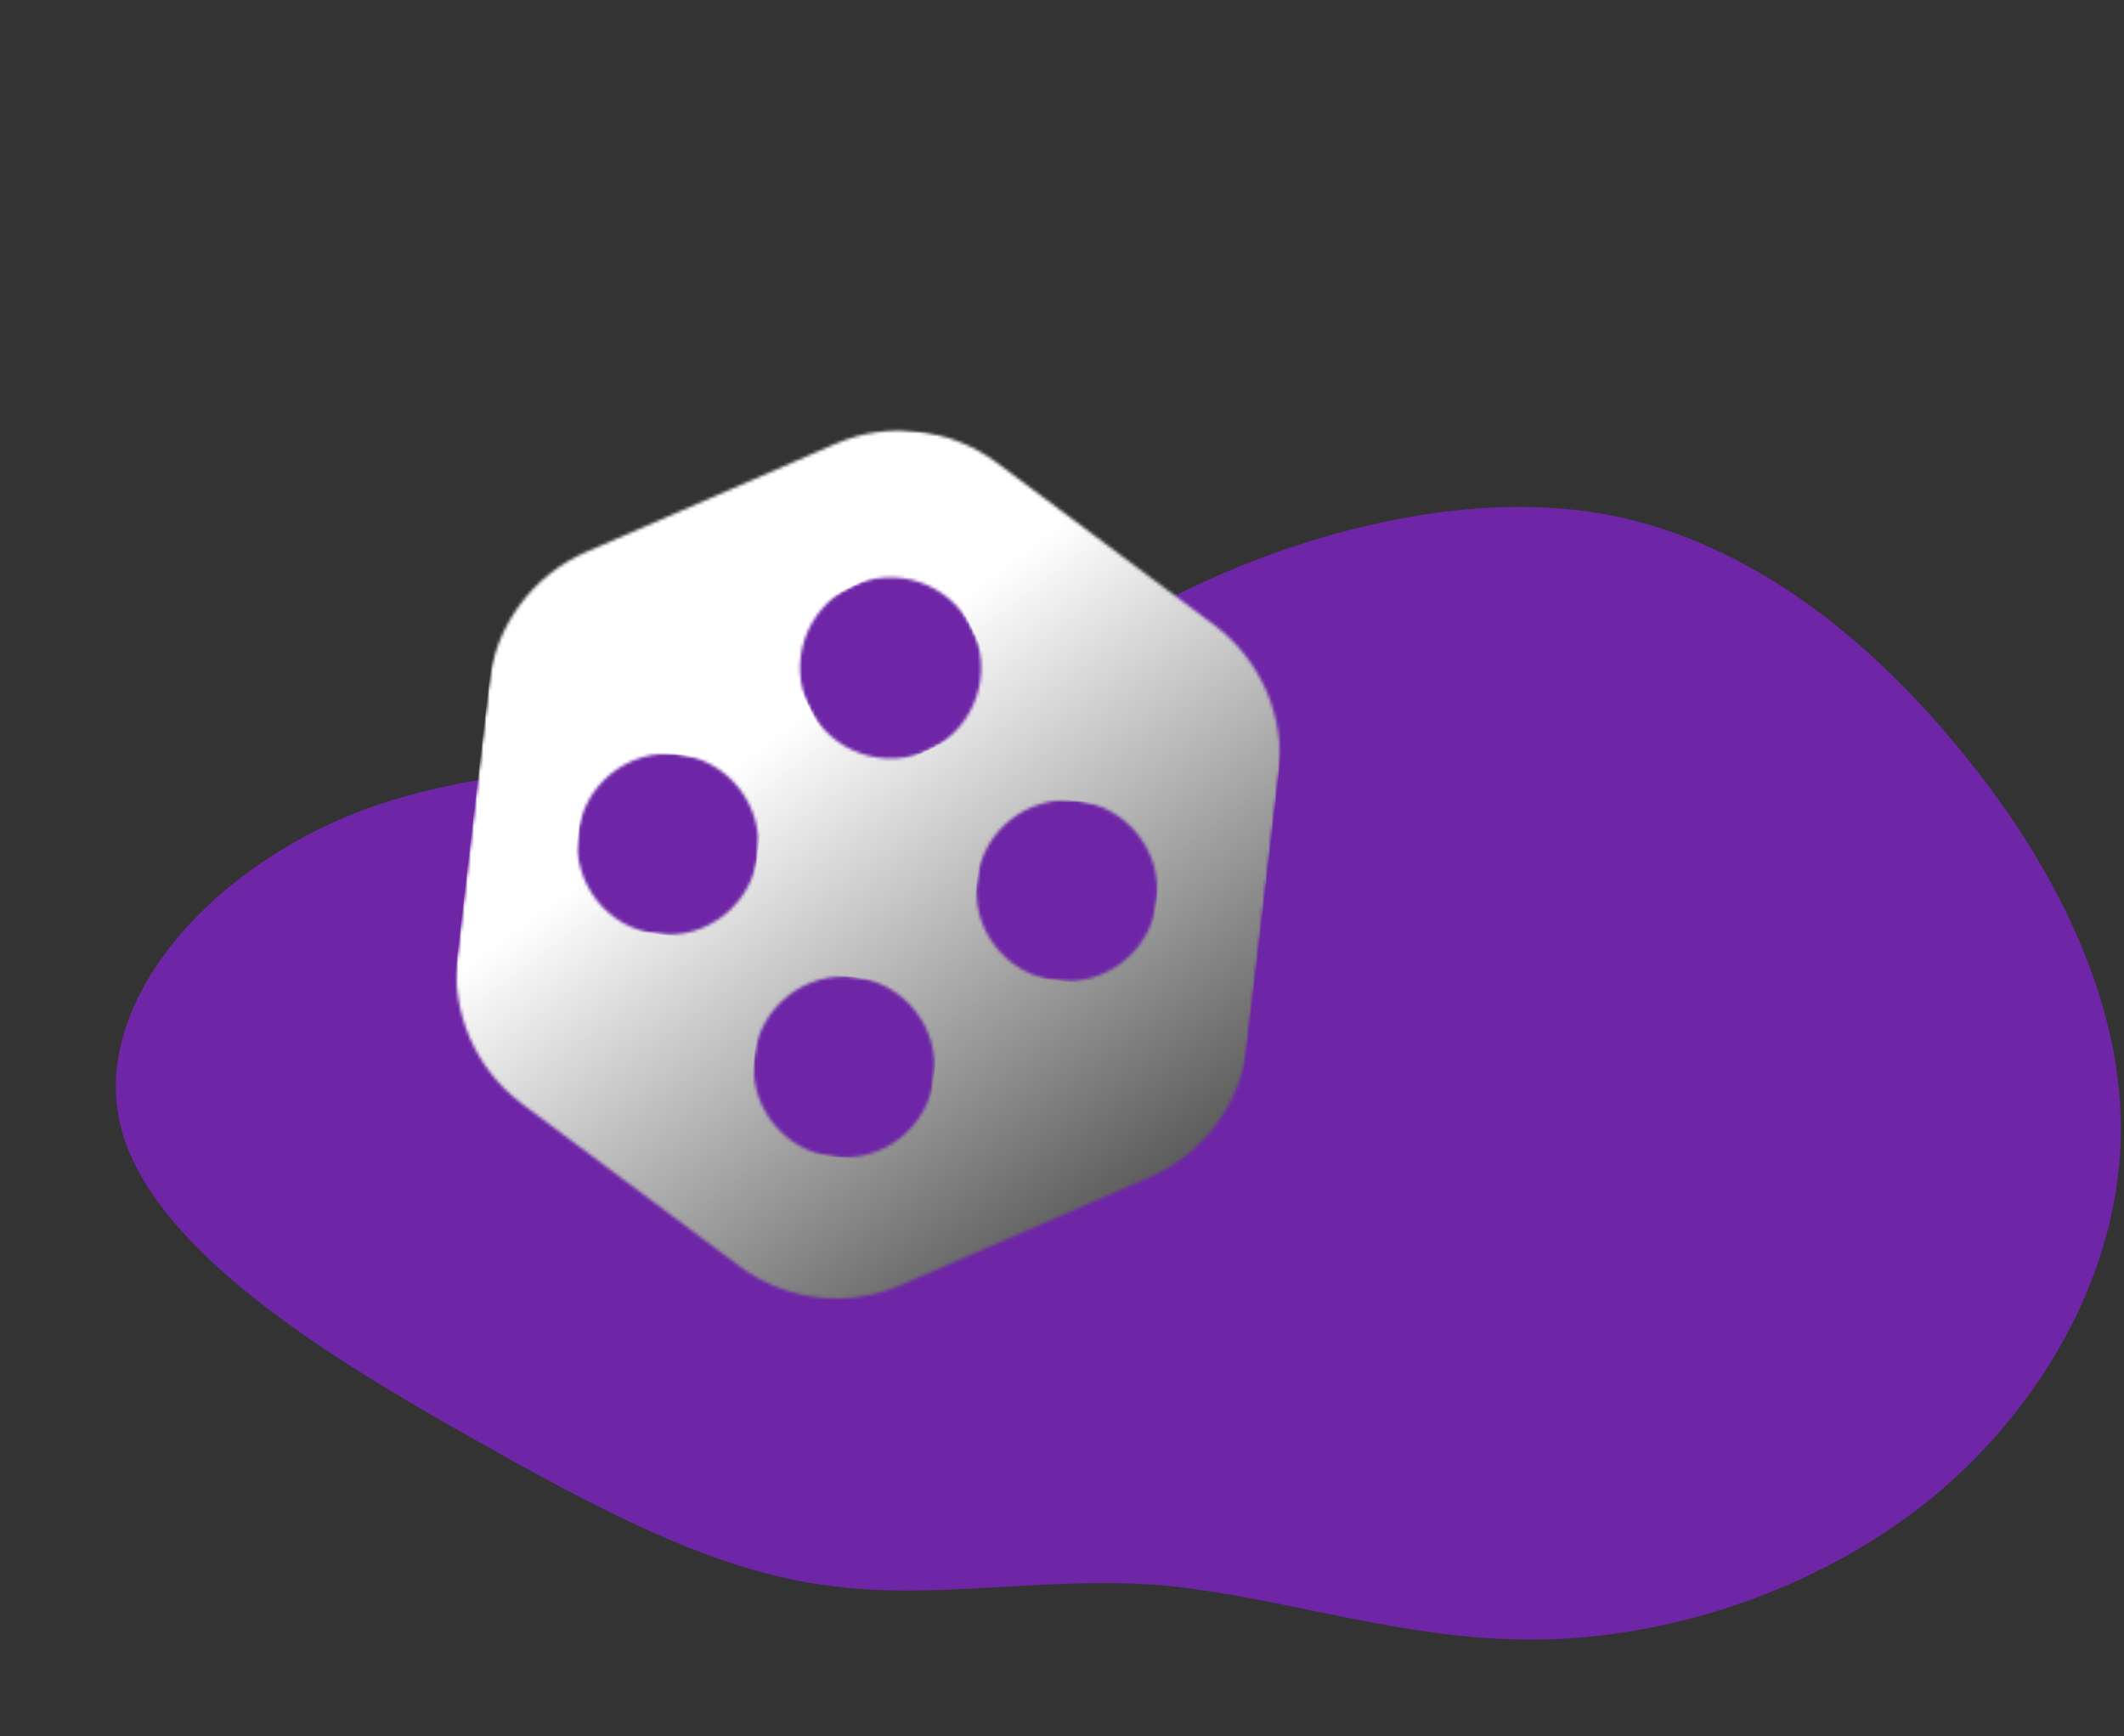 <svg width="679" height="555" viewBox="0 0 679 555" fill="none" xmlns="http://www.w3.org/2000/svg">
<rect x="0" y="0" width="679" height="555" fill="#333333" stroke="none"/>
<rect width="679" height="555" />
<path d="M515.226 164.754C559.899 173.756 598.017 204.24 627.941 241.308C657.864 278.029 679.182 321.682 677.959 364.298C676.737 407.262 652.973 449.535 617.732 478.645C582.492 507.408 535.774 523.353 492.332 524.053C449.3 524.753 409.545 510.207 371.84 506.748C334.545 503.636 299.301 511.61 264.465 506.765C229.628 502.266 194.79 484.602 149.705 458.97C104.21 433.338 48.468 399.045 38.626 360.242C28.784 321.438 65.662 278.123 115.658 259.059C165.654 240.341 228.768 245.875 273.438 237.206C318.108 228.537 343.924 205.319 382.035 187.296C420.146 169.274 470.963 156.1 515.226 164.754Z" fill="#6E26A7"/>
<mask id="mask0_0_1" style="mask-type:luminance" maskUnits="userSpaceOnUse" x="135" y="123" width="285" height="308">
<path d="M167.426 123L419.934 152.44L387.508 430.557L135 401.116L167.426 123Z" fill="white"/>
</mask>
<g mask="url(#mask0_0_1)">
<mask id="mask1_0_1" style="mask-type:luminance" maskUnits="userSpaceOnUse" x="145" y="137" width="265" height="279">
<path d="M156.307 218.37L146.228 304.815C144.066 323.362 151.922 341.655 166.837 352.79L236.355 404.701C251.27 415.842 270.98 418.14 288.062 410.729L367.654 376.204C384.73 368.798 396.584 352.803 398.747 334.257L408.825 247.811C410.988 229.265 403.132 210.972 388.217 199.836L318.703 147.926C303.784 136.785 284.073 134.487 266.996 141.898L187.4 176.423C170.322 183.838 158.469 199.823 156.307 218.37Z" fill="white"/>
</mask>
<g mask="url(#mask1_0_1)">
<path d="M134.865 402.27L167.669 120.915L420.177 150.356L387.374 431.71L134.865 402.27Z" fill="url(#paint0_linear_0_1)"/>
</g>
</g>
<mask id="mask2_0_1" style="mask-type:luminance" maskUnits="userSpaceOnUse" x="308" y="252" width="66" height="65">
<path d="M315.635 252.599L373.141 259.304L366.437 316.81L308.93 310.105L315.635 252.599Z" fill="white"/>
</mask>
<g mask="url(#mask2_0_1)">
<mask id="mask3_0_1" style="mask-type:luminance" maskUnits="userSpaceOnUse" x="312" y="255" width="58" height="59">
<path d="M344.388 255.951C328.511 254.1 314.134 265.47 312.283 281.352C310.431 297.234 321.807 311.606 337.683 313.458C353.565 315.309 367.937 303.939 369.789 288.057C371.641 272.175 360.27 257.803 344.388 255.951Z" fill="white"/>
</mask>
<g mask="url(#mask3_0_1)">
<path d="M315.635 252.599L373.141 259.304L366.437 316.81L308.93 310.105L315.635 252.599Z" fill="#6E26A7"/>
</g>
</g>
<mask id="mask4_0_1" style="mask-type:luminance" maskUnits="userSpaceOnUse" x="245" y="174" width="79" height="79">
<path d="M245.923 200.389L297.819 174.723L323.486 226.618L271.59 252.285L245.923 200.389Z" fill="white"/>
</mask>
<g mask="url(#mask4_0_1)">
<mask id="mask5_0_1" style="mask-type:luminance" maskUnits="userSpaceOnUse" x="255" y="184" width="59" height="59">
<path d="M271.871 187.556C257.539 194.645 251.668 212.005 258.757 226.337C265.843 240.665 283.205 246.54 297.538 239.452C311.87 232.363 317.738 214.998 310.652 200.67C303.564 186.338 286.203 180.467 271.871 187.556Z" fill="white"/>
</mask>
<g mask="url(#mask5_0_1)">
<path d="M245.923 200.389L297.819 174.723L323.486 226.618L271.59 252.285L245.923 200.389Z" fill="#6E26A7"/>
</g>
</g>
<mask id="mask6_0_1" style="mask-type:luminance" maskUnits="userSpaceOnUse" x="181" y="237" width="65" height="65">
<path d="M188.103 237.73L245.609 244.434L238.905 301.941L181.398 295.236L188.103 237.73Z" fill="white"/>
</mask>
<g mask="url(#mask6_0_1)">
<mask id="mask7_0_1" style="mask-type:luminance" maskUnits="userSpaceOnUse" x="184" y="240" width="59" height="59">
<path d="M216.856 241.082C200.974 239.23 186.602 250.601 184.751 266.483C182.899 282.365 194.269 296.737 210.151 298.588C226.028 300.439 240.405 289.07 242.257 273.188C244.109 257.306 232.733 242.933 216.856 241.082Z" fill="white"/>
</mask>
<g mask="url(#mask7_0_1)">
<path d="M188.103 237.73L245.609 244.434L238.905 301.941L181.398 295.236L188.103 237.73Z" fill="#6E26A7"/>
</g>
</g>
<mask id="mask8_0_1" style="mask-type:luminance" maskUnits="userSpaceOnUse" x="237" y="308" width="65" height="66">
<path d="M244.434 308.93L301.941 315.635L295.236 373.141L237.73 366.437L244.434 308.93Z" fill="white"/>
</mask>
<g mask="url(#mask8_0_1)">
<mask id="mask9_0_1" style="mask-type:luminance" maskUnits="userSpaceOnUse" x="240" y="312" width="59" height="58">
<path d="M273.188 312.283C257.306 310.431 242.933 321.807 241.082 337.683C239.23 353.565 250.601 367.937 266.483 369.789C282.365 371.641 296.737 360.27 298.588 344.388C300.439 328.511 289.07 314.134 273.188 312.283Z" fill="white"/>
</mask>
<g mask="url(#mask9_0_1)">
<path d="M244.434 308.93L301.941 315.635L295.236 373.141L237.73 366.437L244.434 308.93Z" fill="#6E26A7"/>
</g>
</g>
<defs>
<linearGradient id="paint0_linear_0_1" x1="164.651" y1="123.158" x2="391.645" y2="428.533" gradientUnits="userSpaceOnUse">
<stop stop-color="white"/>
<stop offset="0.25" stop-color="white"/>
<stop offset="0.312" stop-color="white"/>
<stop offset="0.344" stop-color="white"/>
<stop offset="0.359" stop-color="white"/>
<stop offset="0.367" stop-color="white"/>
<stop offset="0.371" stop-color="#FDFDFD"/>
<stop offset="0.375" stop-color="#FCFCFC"/>
<stop offset="0.379" stop-color="#FBFBFB"/>
<stop offset="0.383" stop-color="#FAFAFA"/>
<stop offset="0.387" stop-color="#F8F8F8"/>
<stop offset="0.391" stop-color="#F7F7F7"/>
<stop offset="0.395" stop-color="#F6F6F6"/>
<stop offset="0.398" stop-color="#F4F4F4"/>
<stop offset="0.402" stop-color="#F3F3F3"/>
<stop offset="0.406" stop-color="#F2F2F2"/>
<stop offset="0.41" stop-color="#F0F0F0"/>
<stop offset="0.414" stop-color="#EFEFEF"/>
<stop offset="0.418" stop-color="#EEEEEE"/>
<stop offset="0.422" stop-color="#EDEDED"/>
<stop offset="0.426" stop-color="#EBEBEB"/>
<stop offset="0.43" stop-color="#EAEAEA"/>
<stop offset="0.434" stop-color="#E9E9E9"/>
<stop offset="0.438" stop-color="#E7E7E7"/>
<stop offset="0.441" stop-color="#E6E6E6"/>
<stop offset="0.445" stop-color="#E5E5E5"/>
<stop offset="0.449" stop-color="#E4E4E4"/>
<stop offset="0.453" stop-color="#E2E2E2"/>
<stop offset="0.457" stop-color="#E1E1E1"/>
<stop offset="0.461" stop-color="#E0E0E0"/>
<stop offset="0.465" stop-color="#DEDEDE"/>
<stop offset="0.469" stop-color="#DDDDDD"/>
<stop offset="0.473" stop-color="#DCDCDC"/>
<stop offset="0.477" stop-color="#DADADA"/>
<stop offset="0.48" stop-color="#D9D9D9"/>
<stop offset="0.484" stop-color="#D8D8D8"/>
<stop offset="0.488" stop-color="#D7D7D7"/>
<stop offset="0.492" stop-color="#D5D5D5"/>
<stop offset="0.496" stop-color="#D4D4D4"/>
<stop offset="0.5" stop-color="#D3D3D3"/>
<stop offset="0.504" stop-color="#D1D1D1"/>
<stop offset="0.508" stop-color="#D0D0D0"/>
<stop offset="0.512" stop-color="#CFCFCF"/>
<stop offset="0.516" stop-color="#CDCDCD"/>
<stop offset="0.52" stop-color="#CCCCCC"/>
<stop offset="0.523" stop-color="#CBCBCB"/>
<stop offset="0.527" stop-color="#CACACA"/>
<stop offset="0.531" stop-color="#C8C8C8"/>
<stop offset="0.535" stop-color="#C7C7C7"/>
<stop offset="0.539" stop-color="#C6C6C6"/>
<stop offset="0.543" stop-color="#C4C4C4"/>
<stop offset="0.547" stop-color="#C3C3C3"/>
<stop offset="0.551" stop-color="#C2C2C2"/>
<stop offset="0.555" stop-color="#C0C0C0"/>
<stop offset="0.559" stop-color="#BFBFBF"/>
<stop offset="0.562" stop-color="#BEBEBE"/>
<stop offset="0.566" stop-color="#BDBDBD"/>
<stop offset="0.57" stop-color="#BBBBBB"/>
<stop offset="0.574" stop-color="#BABABA"/>
<stop offset="0.578" stop-color="#B9B9B9"/>
<stop offset="0.582" stop-color="#B7B7B7"/>
<stop offset="0.586" stop-color="#B6B6B6"/>
<stop offset="0.59" stop-color="#B5B5B5"/>
<stop offset="0.594" stop-color="#B4B4B4"/>
<stop offset="0.598" stop-color="#B2B2B2"/>
<stop offset="0.602" stop-color="#B1B1B1"/>
<stop offset="0.605" stop-color="#B0B0B0"/>
<stop offset="0.609" stop-color="#AEAEAE"/>
<stop offset="0.613" stop-color="#ADADAD"/>
<stop offset="0.617" stop-color="#ACACAC"/>
<stop offset="0.621" stop-color="#AAAAAA"/>
<stop offset="0.625" stop-color="#A9A9A9"/>
<stop offset="0.629" stop-color="#A8A8A8"/>
<stop offset="0.633" stop-color="#A7A7A7"/>
<stop offset="0.637" stop-color="#A5A5A5"/>
<stop offset="0.641" stop-color="#A4A4A4"/>
<stop offset="0.645" stop-color="#A3A3A3"/>
<stop offset="0.648" stop-color="#A1A1A1"/>
<stop offset="0.652" stop-color="#A0A0A0"/>
<stop offset="0.656" stop-color="#9F9F9F"/>
<stop offset="0.66" stop-color="#9D9D9D"/>
<stop offset="0.664" stop-color="#9C9C9C"/>
<stop offset="0.668" stop-color="#9B9B9B"/>
<stop offset="0.672" stop-color="#9A9A9A"/>
<stop offset="0.676" stop-color="#989898"/>
<stop offset="0.68" stop-color="#979797"/>
<stop offset="0.684" stop-color="#969696"/>
<stop offset="0.688" stop-color="#949494"/>
<stop offset="0.691" stop-color="#939393"/>
<stop offset="0.695" stop-color="#929292"/>
<stop offset="0.699" stop-color="#919191"/>
<stop offset="0.703" stop-color="#8F8F8F"/>
<stop offset="0.707" stop-color="#8E8E8E"/>
<stop offset="0.711" stop-color="#8D8D8D"/>
<stop offset="0.715" stop-color="#8B8B8B"/>
<stop offset="0.719" stop-color="#8A8A8A"/>
<stop offset="0.723" stop-color="#898989"/>
<stop offset="0.727" stop-color="#878787"/>
<stop offset="0.73" stop-color="#868686"/>
<stop offset="0.734" stop-color="#858585"/>
<stop offset="0.738" stop-color="#848484"/>
<stop offset="0.742" stop-color="#828282"/>
<stop offset="0.746" stop-color="#818181"/>
<stop offset="0.75" stop-color="#808080"/>
<stop offset="0.754" stop-color="#7E7E7E"/>
<stop offset="0.758" stop-color="#7D7D7D"/>
<stop offset="0.762" stop-color="#7C7C7C"/>
<stop offset="0.766" stop-color="#7A7A7A"/>
<stop offset="0.77" stop-color="#797979"/>
<stop offset="0.773" stop-color="#787878"/>
<stop offset="0.777" stop-color="#777777"/>
<stop offset="0.781" stop-color="#757575"/>
<stop offset="0.785" stop-color="#747474"/>
<stop offset="0.789" stop-color="#737373"/>
<stop offset="0.793" stop-color="#717171"/>
<stop offset="0.797" stop-color="#707070"/>
<stop offset="0.801" stop-color="#6F6F6F"/>
<stop offset="0.805" stop-color="#6D6D6D"/>
<stop offset="0.809" stop-color="#6C6C6C"/>
<stop offset="0.812" stop-color="#6B6B6B"/>
<stop offset="0.816" stop-color="#6A6A6A"/>
<stop offset="0.82" stop-color="#686868"/>
<stop offset="0.824" stop-color="#676767"/>
<stop offset="0.828" stop-color="#666666"/>
<stop offset="0.832" stop-color="#646464"/>
<stop offset="0.836" stop-color="#636363"/>
<stop offset="0.84" stop-color="#626262"/>
<stop offset="0.844" stop-color="#616161"/>
<stop offset="0.848" stop-color="#5F5F5F"/>
<stop offset="0.852" stop-color="#5E5E5E"/>
<stop offset="0.855" stop-color="#5D5D5D"/>
<stop offset="0.859" stop-color="#5B5B5B"/>
<stop offset="0.863" stop-color="#5A5A5A"/>
<stop offset="0.867" stop-color="#595959"/>
<stop offset="0.871" stop-color="#575757"/>
<stop offset="0.875" stop-color="#565656"/>
<stop offset="0.879" stop-color="#6E456E"/>
<stop offset="0.883" stop-color="#863586"/>
<stop offset="0.887" stop-color="#9D269D"/>
<stop offset="0.891" stop-color="#B418B4"/>
<stop offset="0.906" stop-color="#B418B4"/>
<stop offset="0.938" stop-color="#B418B4"/>
<stop offset="1" stop-color="#B418B4"/>
</linearGradient>
</defs>
</svg>
